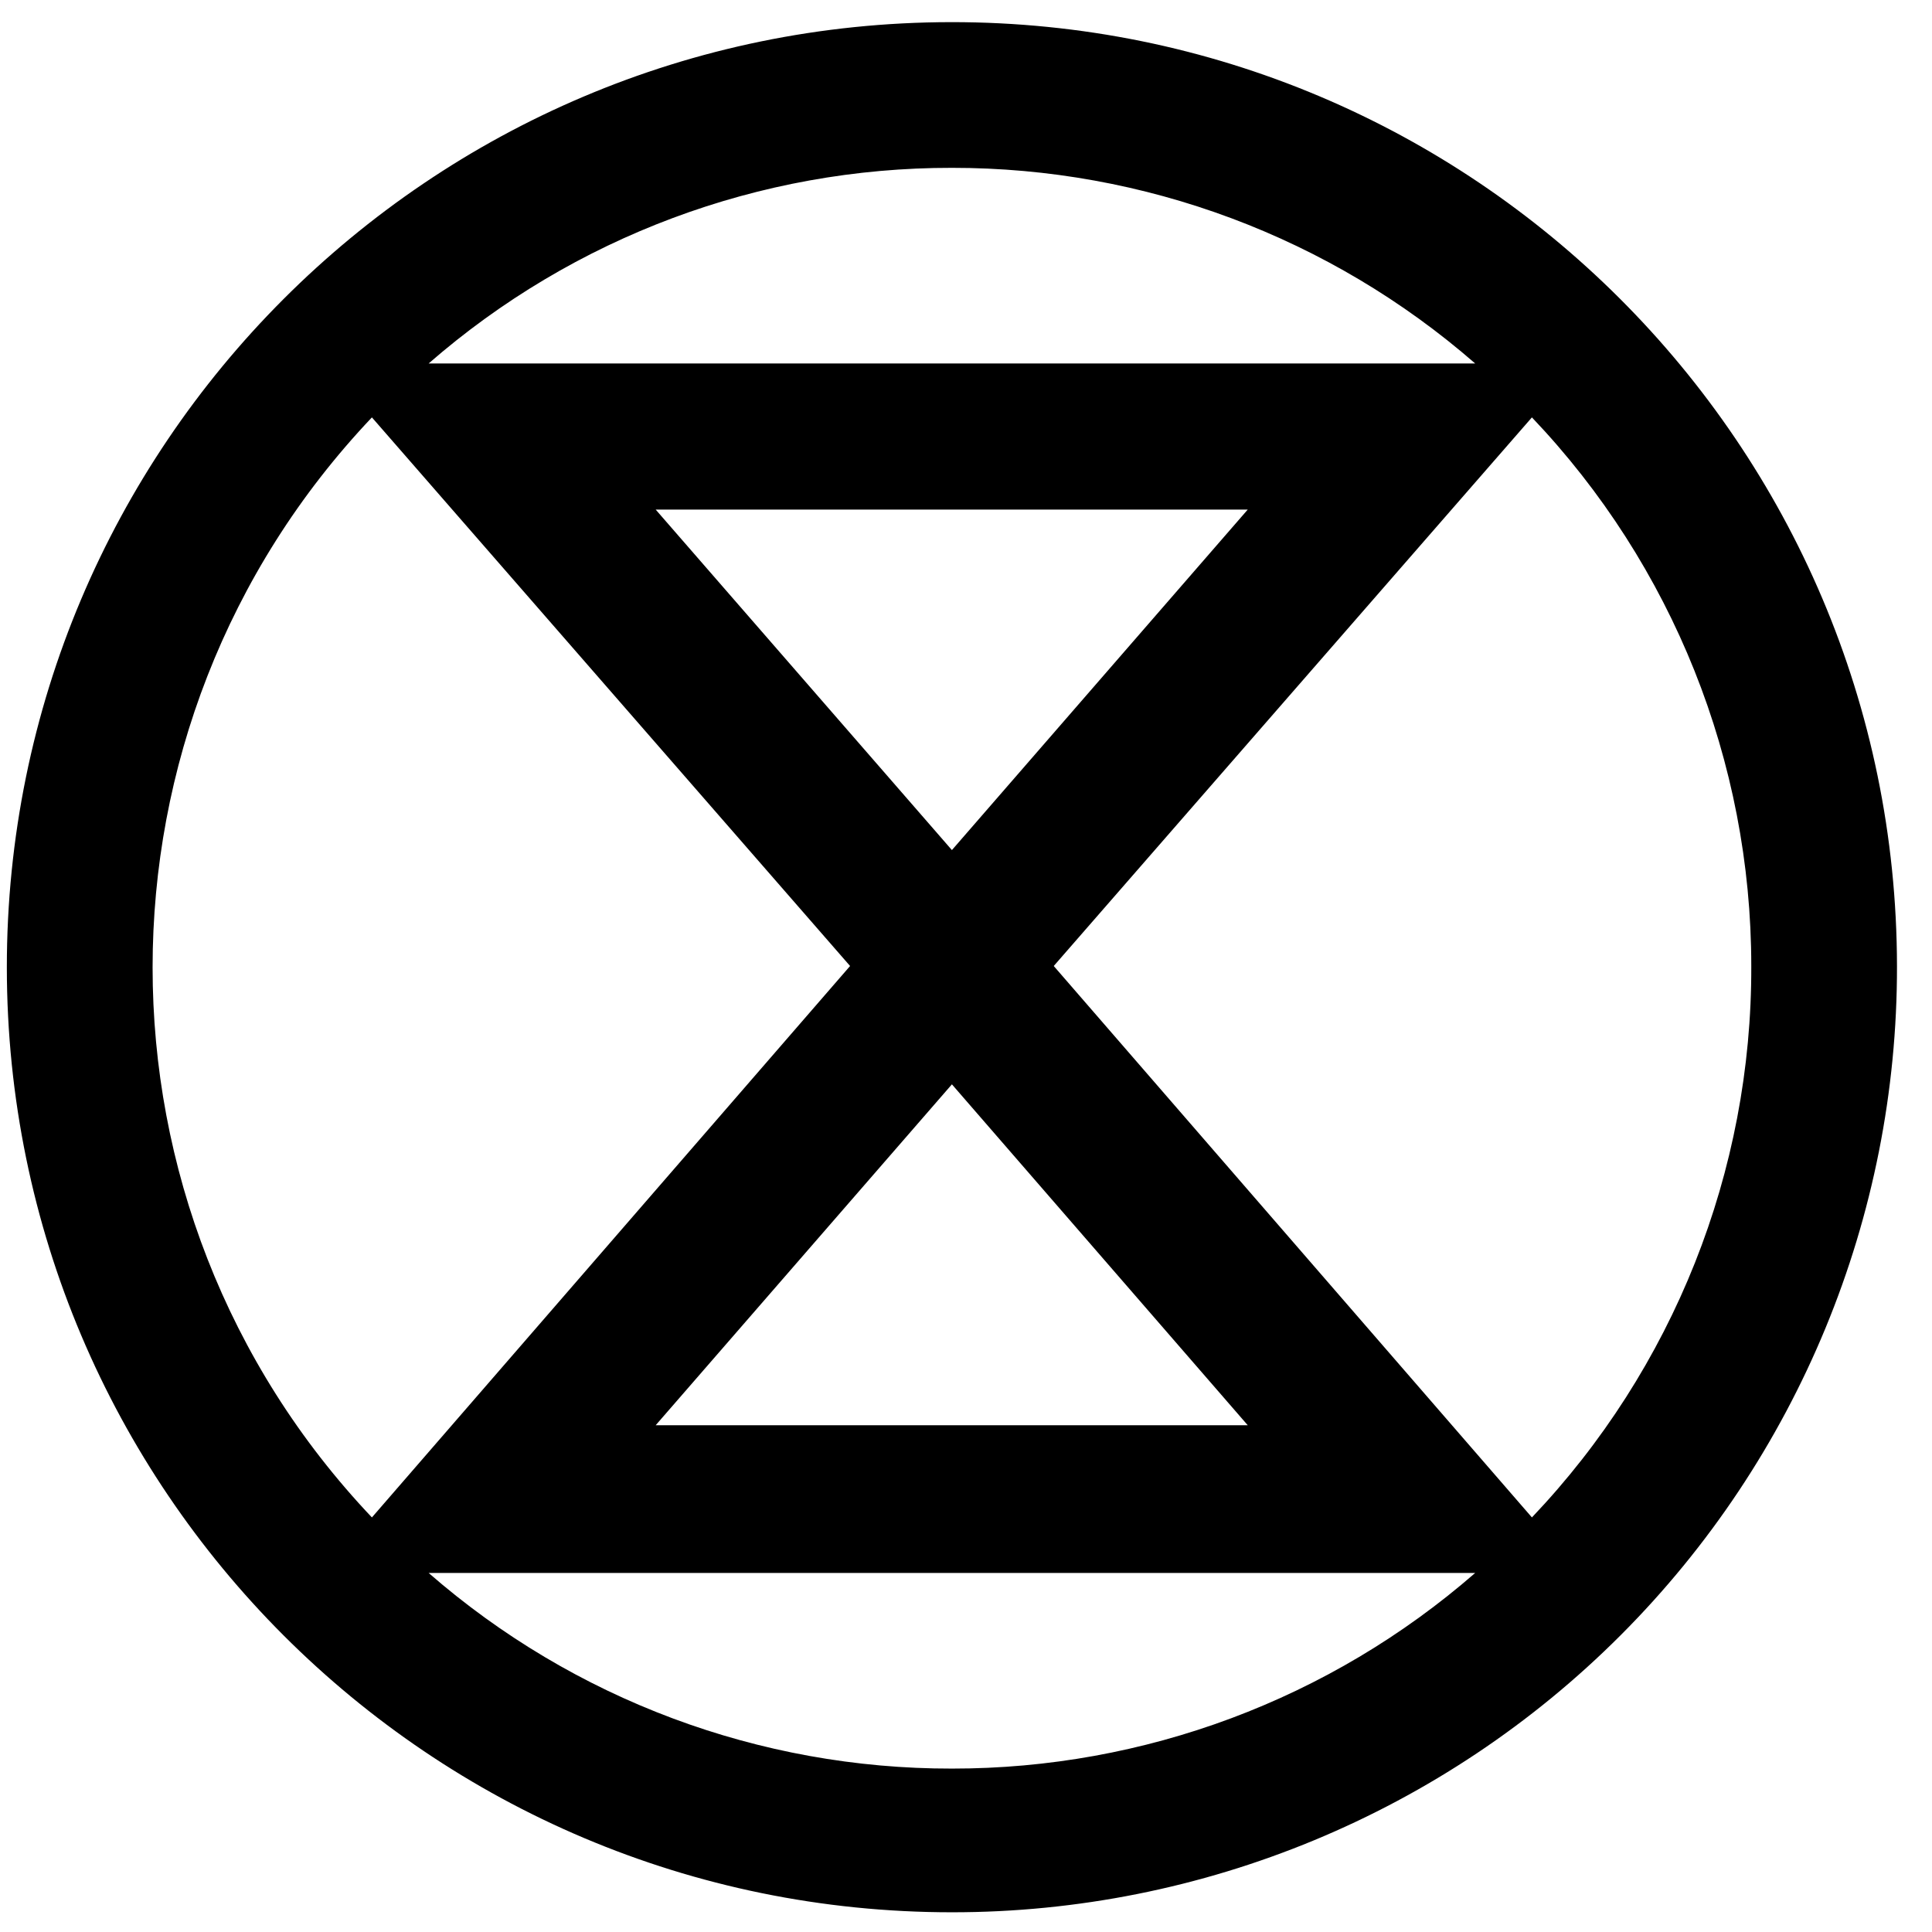 <?xml version="1.0" encoding="UTF-8"?>
<svg width="32" height="32" viewBox="0 0 48 48" version="1.1" xmlns="http://www.w3.org/2000/svg" xmlns:xlink="http://www.w3.org/1999/xlink">
    <!-- Generator: Sketch 63.1 (92452) - https://sketch.com -->
    <title>Shape</title>
    <desc>Created with Sketch.</desc>
    <g id="Page-1" stroke="none" stroke-width="1" fill="none" fill-rule="evenodd">
        <g id="xr" fill="#000000" fill-rule="nonzero">
            <path d="M43.51,24 C43.527,29.098 41.574,34.006 38.06,37.7 L26.18,24 L38.06,10.37 C41.559,14.046 43.51,18.926 43.51,24 M23.65,4.17 C28.428,4.165 33.047,5.891 36.65,9.03 L10.65,9.03 C14.252,5.889 18.871,4.162 23.65,4.17 M9.24,10.37 L21.12,24 L9.24,37.7 C1.975,30.038 1.975,18.032 9.24,10.37 M23.65,21.12 L16.29,12.66 L31,12.66 L23.65,21.12 Z M23.65,26.94 L31,35.41 L16.29,35.41 L23.65,26.94 Z M23.65,43.94 C18.871,43.948 14.252,42.221 10.65,39.08 L36.65,39.08 C33.047,42.219 28.428,43.945 23.65,43.94 M47.13,24 C47.113,11.036 36.594,0.539 23.63,0.55 C10.666,0.561 0.165,11.076 0.17,24.04 C0.176,37.004 10.686,47.51 23.65,47.51 C29.883,47.513 35.862,45.036 40.266,40.625 C44.671,36.215 47.141,30.233 47.13,24" id="Shape"></path>
        </g>
    </g>
</svg>